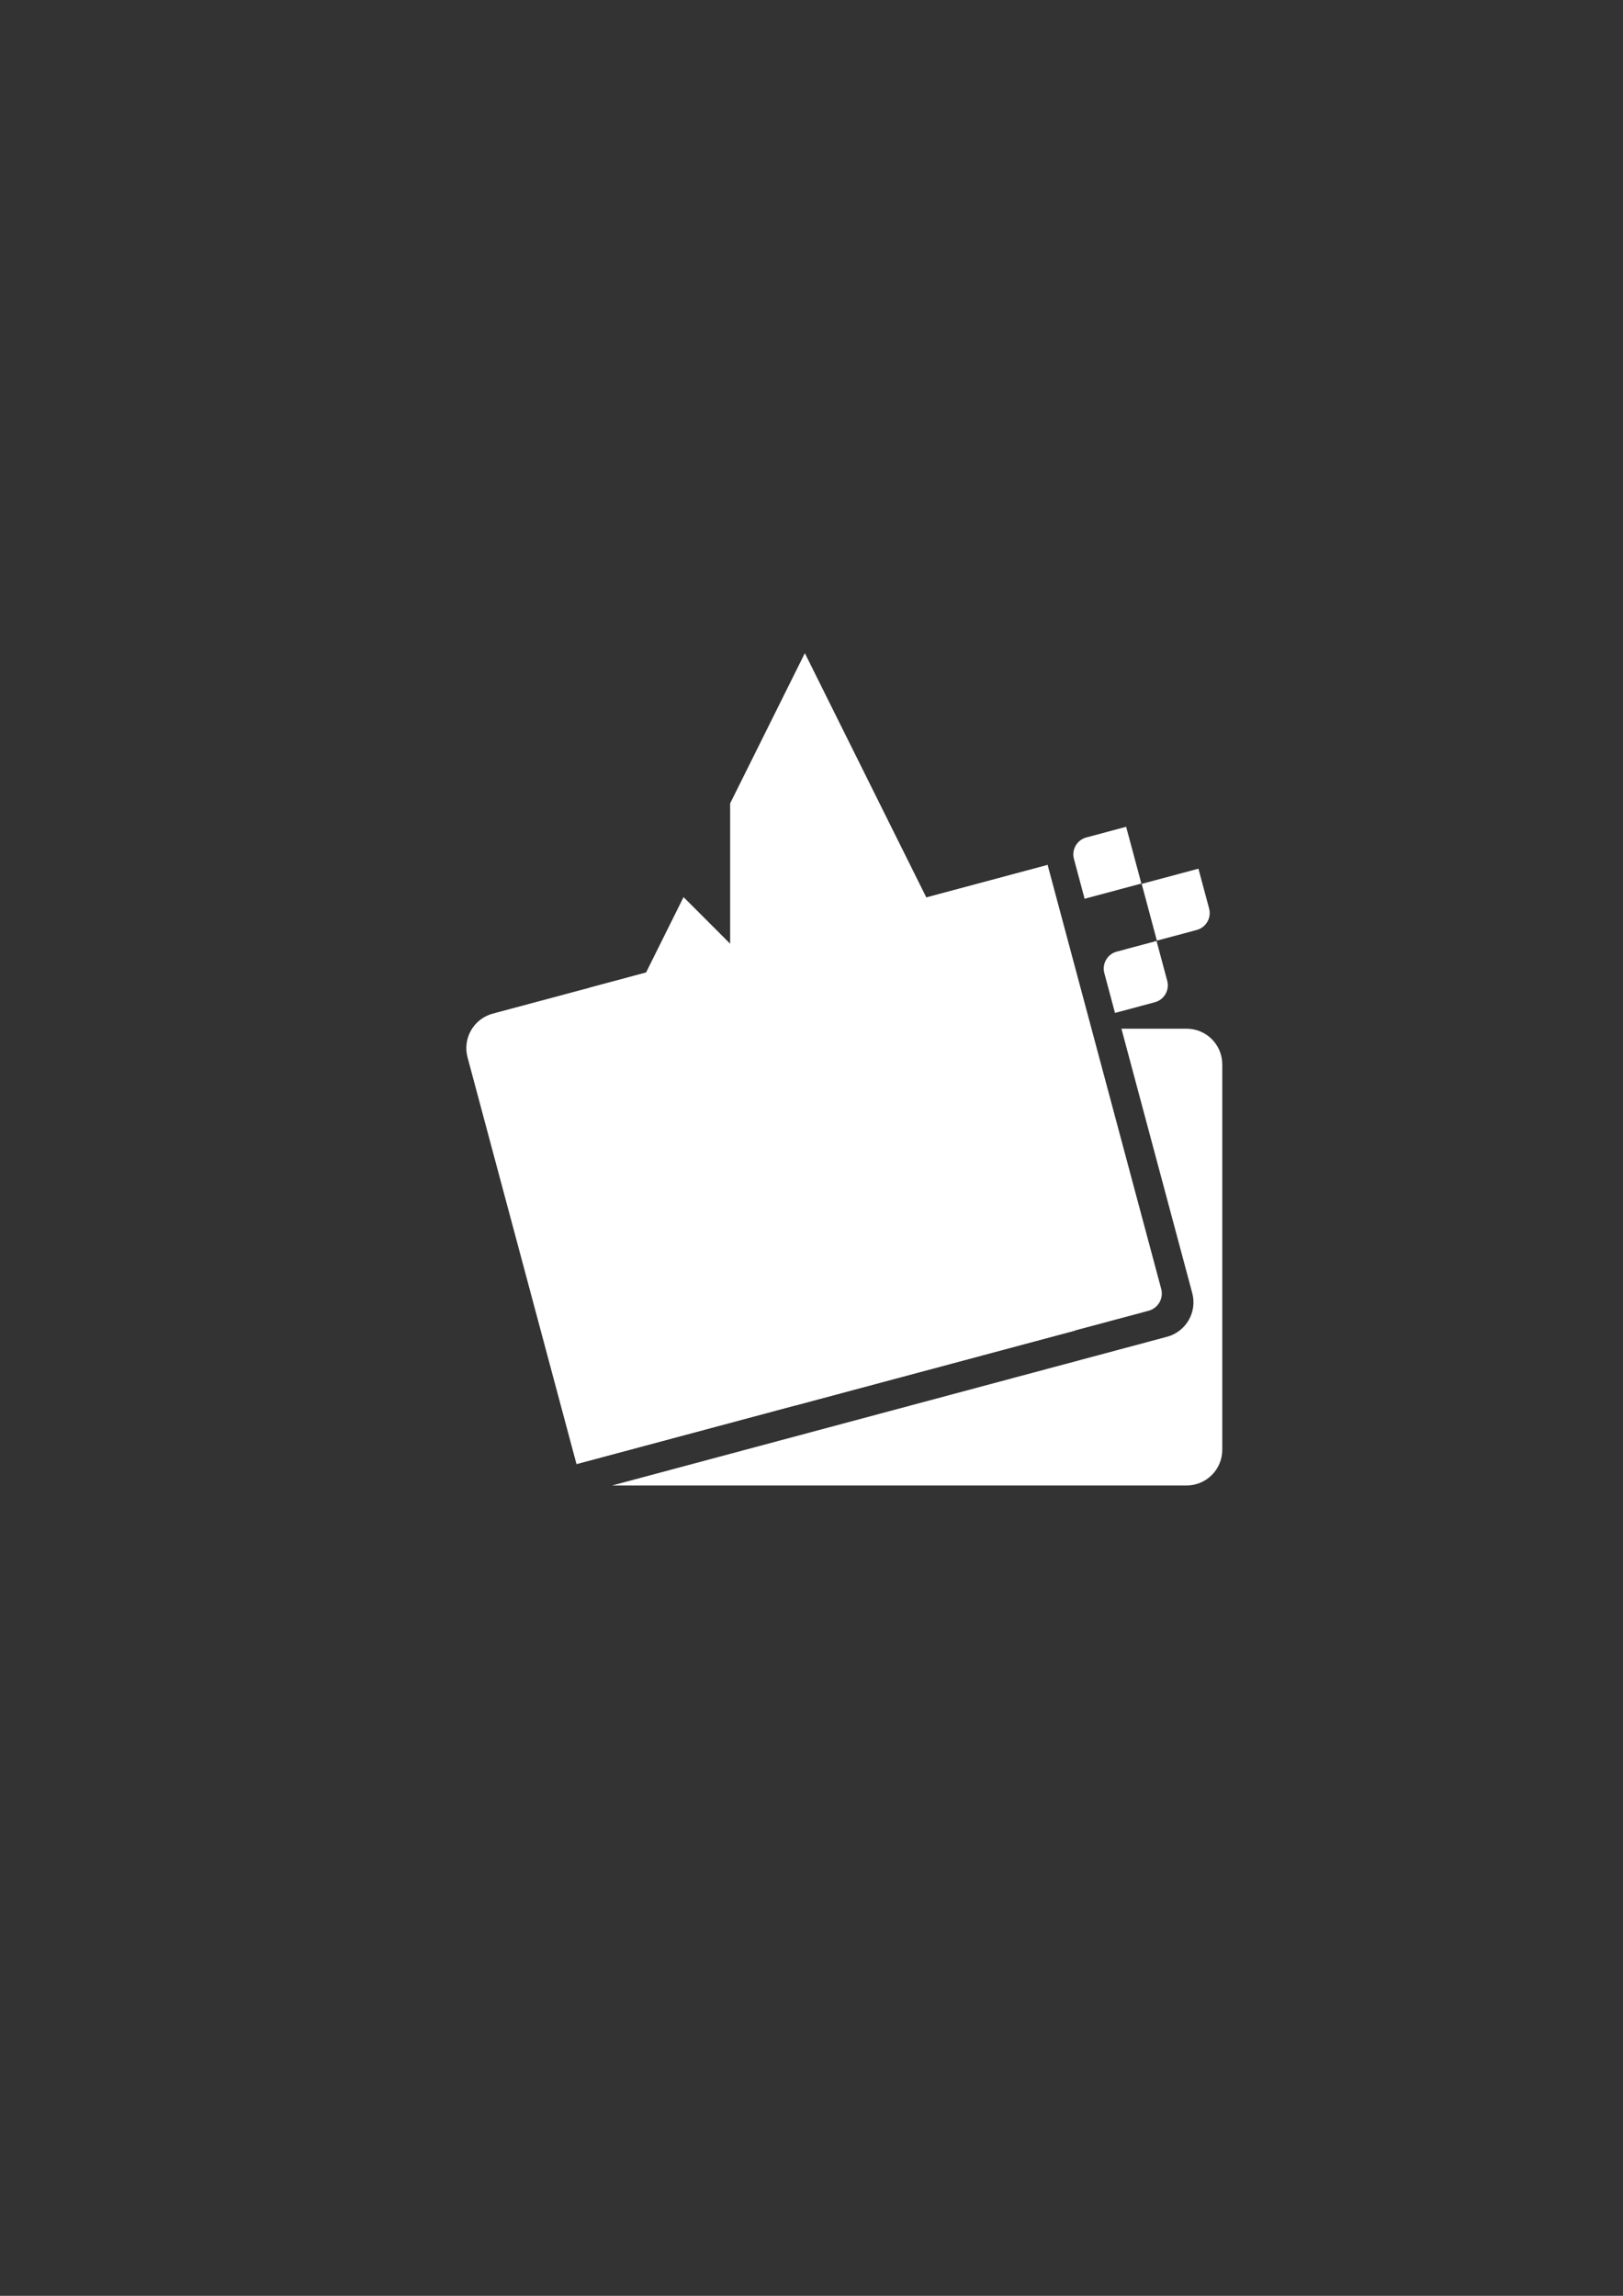 <?xml version="1.0" encoding="UTF-8" standalone="no"?>
<svg
   xmlns:dc="http://purl.org/dc/elements/1.1/"
   xmlns:cc="http://creativecommons.org/ns#"
   xmlns:rdf="http://www.w3.org/1999/02/22-rdf-syntax-ns#"
   xmlns:svg="http://www.w3.org/2000/svg"
   xmlns="http://www.w3.org/2000/svg"
   xmlns:sodipodi="http://sodipodi.sourceforge.net/DTD/sodipodi-0.dtd"
   xmlns:inkscape="http://www.inkscape.org/namespaces/inkscape"
   width="210mm"
   height="297mm"
   viewBox="0 0 210 297"
   version="1.1"
   id="svg1143"
   inkscape:version="1.0.1 (3bc2e813f5, 2020-09-07)"
   sodipodi:docname="drawing-4.svg">
  <rect x="0" y="0" width="210" height="297" fill="#333333" stroke="none"/>
  <defs
     id="defs1137" />
  <sodipodi:namedview
     id="base"
     pagecolor="#ffffff"
     bordercolor="#666666"
     borderopacity="1.0"
     inkscape:pageopacity="0.0"
     inkscape:pageshadow="2"
     inkscape:zoom="0.35"
     inkscape:cx="400"
     inkscape:cy="560"
     inkscape:document-units="mm"
     inkscape:current-layer="layer1"
     inkscape:document-rotation="0"
     showgrid="false"
     inkscape:window-width="1343"
     inkscape:window-height="908"
     inkscape:window-x="310"
     inkscape:window-y="88"
     inkscape:window-maximized="0" />
  <g
     inkscape:label="Layer 1"
     inkscape:groupmode="layer"
     id="layer1">
    <g
       id="g42"
       transform="matrix(0.353,0,0,-0.353,149.423,129.658)"
       style="fill:#ffffff;fill-opacity:1">
      <path
         d="m 0,0 -14.598,-3.911 -3.911,14.597 c -0.918,3.427 1.115,6.949 4.542,7.867 L 0.63,22.465 4.542,7.867 C 5.46,4.44 3.426,0.918 0,0"
         style="fill:#ffffff;fill-opacity:1;fill-rule:nonzero;stroke:none"
         id="path44" />
    </g>
    <g
       id="g46"
       transform="matrix(0.353,0,0,-0.353,154.843,120.307)"
       style="fill:#ffffff;fill-opacity:1">
      <path
         d="M 0,0 -14.598,-3.911 -20.172,16.891 0.63,22.465 4.542,7.867 C 5.46,4.44 3.427,0.918 0,0"
         style="fill:#ffffff;fill-opacity:1;fill-rule:nonzero;stroke:none"
         id="path48" />
    </g>
    <g
       id="g50"
       transform="matrix(0.353,0,0,-0.353,147.681,114.301)"
       style="fill:#ffffff;fill-opacity:1">
      <path
         d="m 0,0 -20.802,-5.574 -3.912,14.598 c -0.918,3.427 1.115,6.949 4.542,7.867 l 14.598,3.911 z"
         style="fill:#ffffff;fill-opacity:1;fill-rule:nonzero;stroke:none"
         id="path52" />
    </g>
    <g
       id="g54"
       transform="matrix(0.353,0,0,-0.353,145.101,133.079)"
       style="fill:#ffffff;fill-opacity:1">
      <path
         d="m 0,0 25.959,-96.885 c 1.871,-6.975 -2.27,-14.147 -9.247,-16.016 l -203.378,-54.495 H 23.887 c 7.222,0 13.078,5.854 13.078,13.078 v 141.24 C 36.965,-5.855 31.109,0 23.887,0 Z"
         style="fill:#ffffff;fill-opacity:1;fill-rule:nonzero;stroke:none"
         id="path56" />
    </g>
    <g
       id="g58"
       transform="matrix(0.353,0,0,-0.353,140.487,130.311)"
       style="fill:#ffffff;fill-opacity:1">
      <path
         d="M 0,0 -13.981,52.176 -217.359,-2.318 c -6.975,-1.87 -11.117,-9.042 -9.247,-16.018 l 39.94,-149.06 209.695,56.188 c 3.489,0.934 5.557,4.519 4.624,8.007 z"
         style="fill:#ffffff;fill-opacity:1;fill-rule:nonzero;stroke:none"
         id="path60" />
    </g>
    <g
       id="g62"
       transform="matrix(0.353,0,0,-0.353,135.555,111.904)"
       style="fill:#ffffff;fill-opacity:1">
      <path
         d="m 0,0 -92.464,-198.077 102.536,27.474 z"
         style="fill:#ffffff;fill-opacity:1;fill-rule:nonzero;stroke:none"
         id="path64" />
    </g>
    <g
       id="g66"
       transform="matrix(0.353,0,0,-0.353,94.581,122.883)"
       style="fill:#ffffff;fill-opacity:1">
      <path
         d="M 0,0 64.898,-78.665 116.147,31.121 Z"
         style="fill:#ffffff;fill-opacity:1;fill-rule:nonzero;stroke:none"
         id="path68" />
    </g>
    <g
       id="g70"
       transform="matrix(0.353,0,0,-0.353,103.001,132.931)"
       style="fill:#ffffff;fill-opacity:1">
      <path
         d="M 0,0 -96.881,-98.483 -75.85,14.555 -23.869,28.483 Z"
         style="fill:#ffffff;fill-opacity:1;fill-rule:nonzero;stroke:none"
         id="path72" />
    </g>
    <g
       id="g74"
       transform="matrix(0.353,0,0,-0.353,68.824,167.674)"
       style="fill:#ffffff;fill-opacity:1">
      <path
         d="m 0,0 h 115.363 l 22.548,48.301 -41.03,50.182 z"
         style="fill:#ffffff;fill-opacity:1;fill-rule:nonzero;stroke:none"
         id="path76" />
    </g>
    <g
       id="g78"
       transform="matrix(0.353,0,0,-0.353,68.824,167.674)"
       style="fill:#ffffff;fill-opacity:1">
      <path
         d="M 0,0 99.881,-16.517 96.696,-39.989 16.475,-61.484 Z"
         style="fill:#ffffff;fill-opacity:1;fill-rule:nonzero;stroke:none"
         id="path80" />
    </g>
    <g
       id="g82"
       transform="matrix(0.353,0,0,-0.353,68.824,167.674)"
       style="fill:#ffffff;fill-opacity:1">
      <path
         d="m 0,0 96.696,-39.989 3.185,23.472 z"
         style="fill:#ffffff;fill-opacity:1;fill-rule:nonzero;stroke:none"
         id="path84" />
    </g>
    <g
       id="g86"
       transform="matrix(0.353,0,0,-0.353,139.108,172.089)"
       style="fill:#ffffff;fill-opacity:1">
      <path
         d="m 0,0 -75.489,30.467 -27.047,-57.941 z"
         style="fill:#ffffff;fill-opacity:1;fill-rule:nonzero;stroke:none"
         id="path88" />
    </g>
    <g
       id="g90"
       transform="matrix(0.353,0,0,-0.353,112.478,161.341)"
       style="fill:#ffffff;fill-opacity:1">
      <path
         d="m 0,0 -23.862,-34.468 -99.881,16.517 z"
         style="fill:#ffffff;fill-opacity:1;fill-rule:nonzero;stroke:none"
         id="path92" />
    </g>
    <g
       id="g94"
       transform="matrix(0.353,0,0,-0.353,112.478,161.341)"
       style="fill:#ffffff;fill-opacity:1">
      <path
         d="m 0,0 17.625,-45.971 57.864,15.504 z"
         style="fill:#ffffff;fill-opacity:1;fill-rule:nonzero;stroke:none"
         id="path96" />
    </g>
    <g
       id="g98"
       transform="matrix(0.353,0,0,-0.353,74.636,189.364)"
       style="fill:#ffffff;fill-opacity:1">
      <path
         d="M 0,0 26.597,43.672 80.221,21.495 Z"
         style="fill:#ffffff;fill-opacity:1;fill-rule:nonzero;stroke:none"
         id="path100" />
    </g>
    <g
       id="g102"
       transform="matrix(0.353,0,0,-0.353,133.709,144.003)"
       style="fill:#ffffff;fill-opacity:1">
      <path
         d="M 0,0 10.021,9.886 5.232,90.987 -26.834,22.672 Z"
         style="fill:#ffffff;fill-opacity:1;fill-rule:nonzero;stroke:none"
         id="path104" />
    </g>
    <g
       id="g106"
       transform="matrix(0.353,0,0,-0.353,139.108,172.089)"
       style="fill:#ffffff;fill-opacity:1">
      <path
         d="m 0,0 -4.351,79.999 -47,2 -16.275,-54.705 z"
         style="fill:#ffffff;fill-opacity:1;fill-rule:nonzero;stroke:none"
         id="path108" />
    </g>
    <g
       id="g110"
       transform="matrix(0.353,0,0,-0.353,96.215,148.23)"
       style="fill:#ffffff;fill-opacity:1">
      <path
         d="m 0,0 c -6.619,6.618 -6.619,17.349 0,23.967 l 22.45,22.45 V 46.416 L 67.001,90.968 22.449,180.552 -4.936,125.487 V 74.065 l -17.08,17.079 -39.368,-79.161 54.383,-54.383 24.7,24.701 z"
         style="fill:#ffffff;fill-opacity:1;fill-rule:nonzero;stroke:none"
         id="path112" />
    </g>
    <g
       id="g114"
       transform="matrix(0.353,0,0,-0.353,133.709,144.003)"
       style="fill:#ffffff;fill-opacity:1">
      <path
         d="M 0,0 -36.097,72.583 -79.04,29.64 -61.377,11.978 c 6.616,-6.616 6.619,-17.342 0.006,-23.961 l -47.133,-47.18 24.671,-24.67 z"
         style="fill:#ffffff;fill-opacity:1;fill-rule:nonzero;stroke:none"
         id="path116" />
    </g>
  </g>
</svg>
